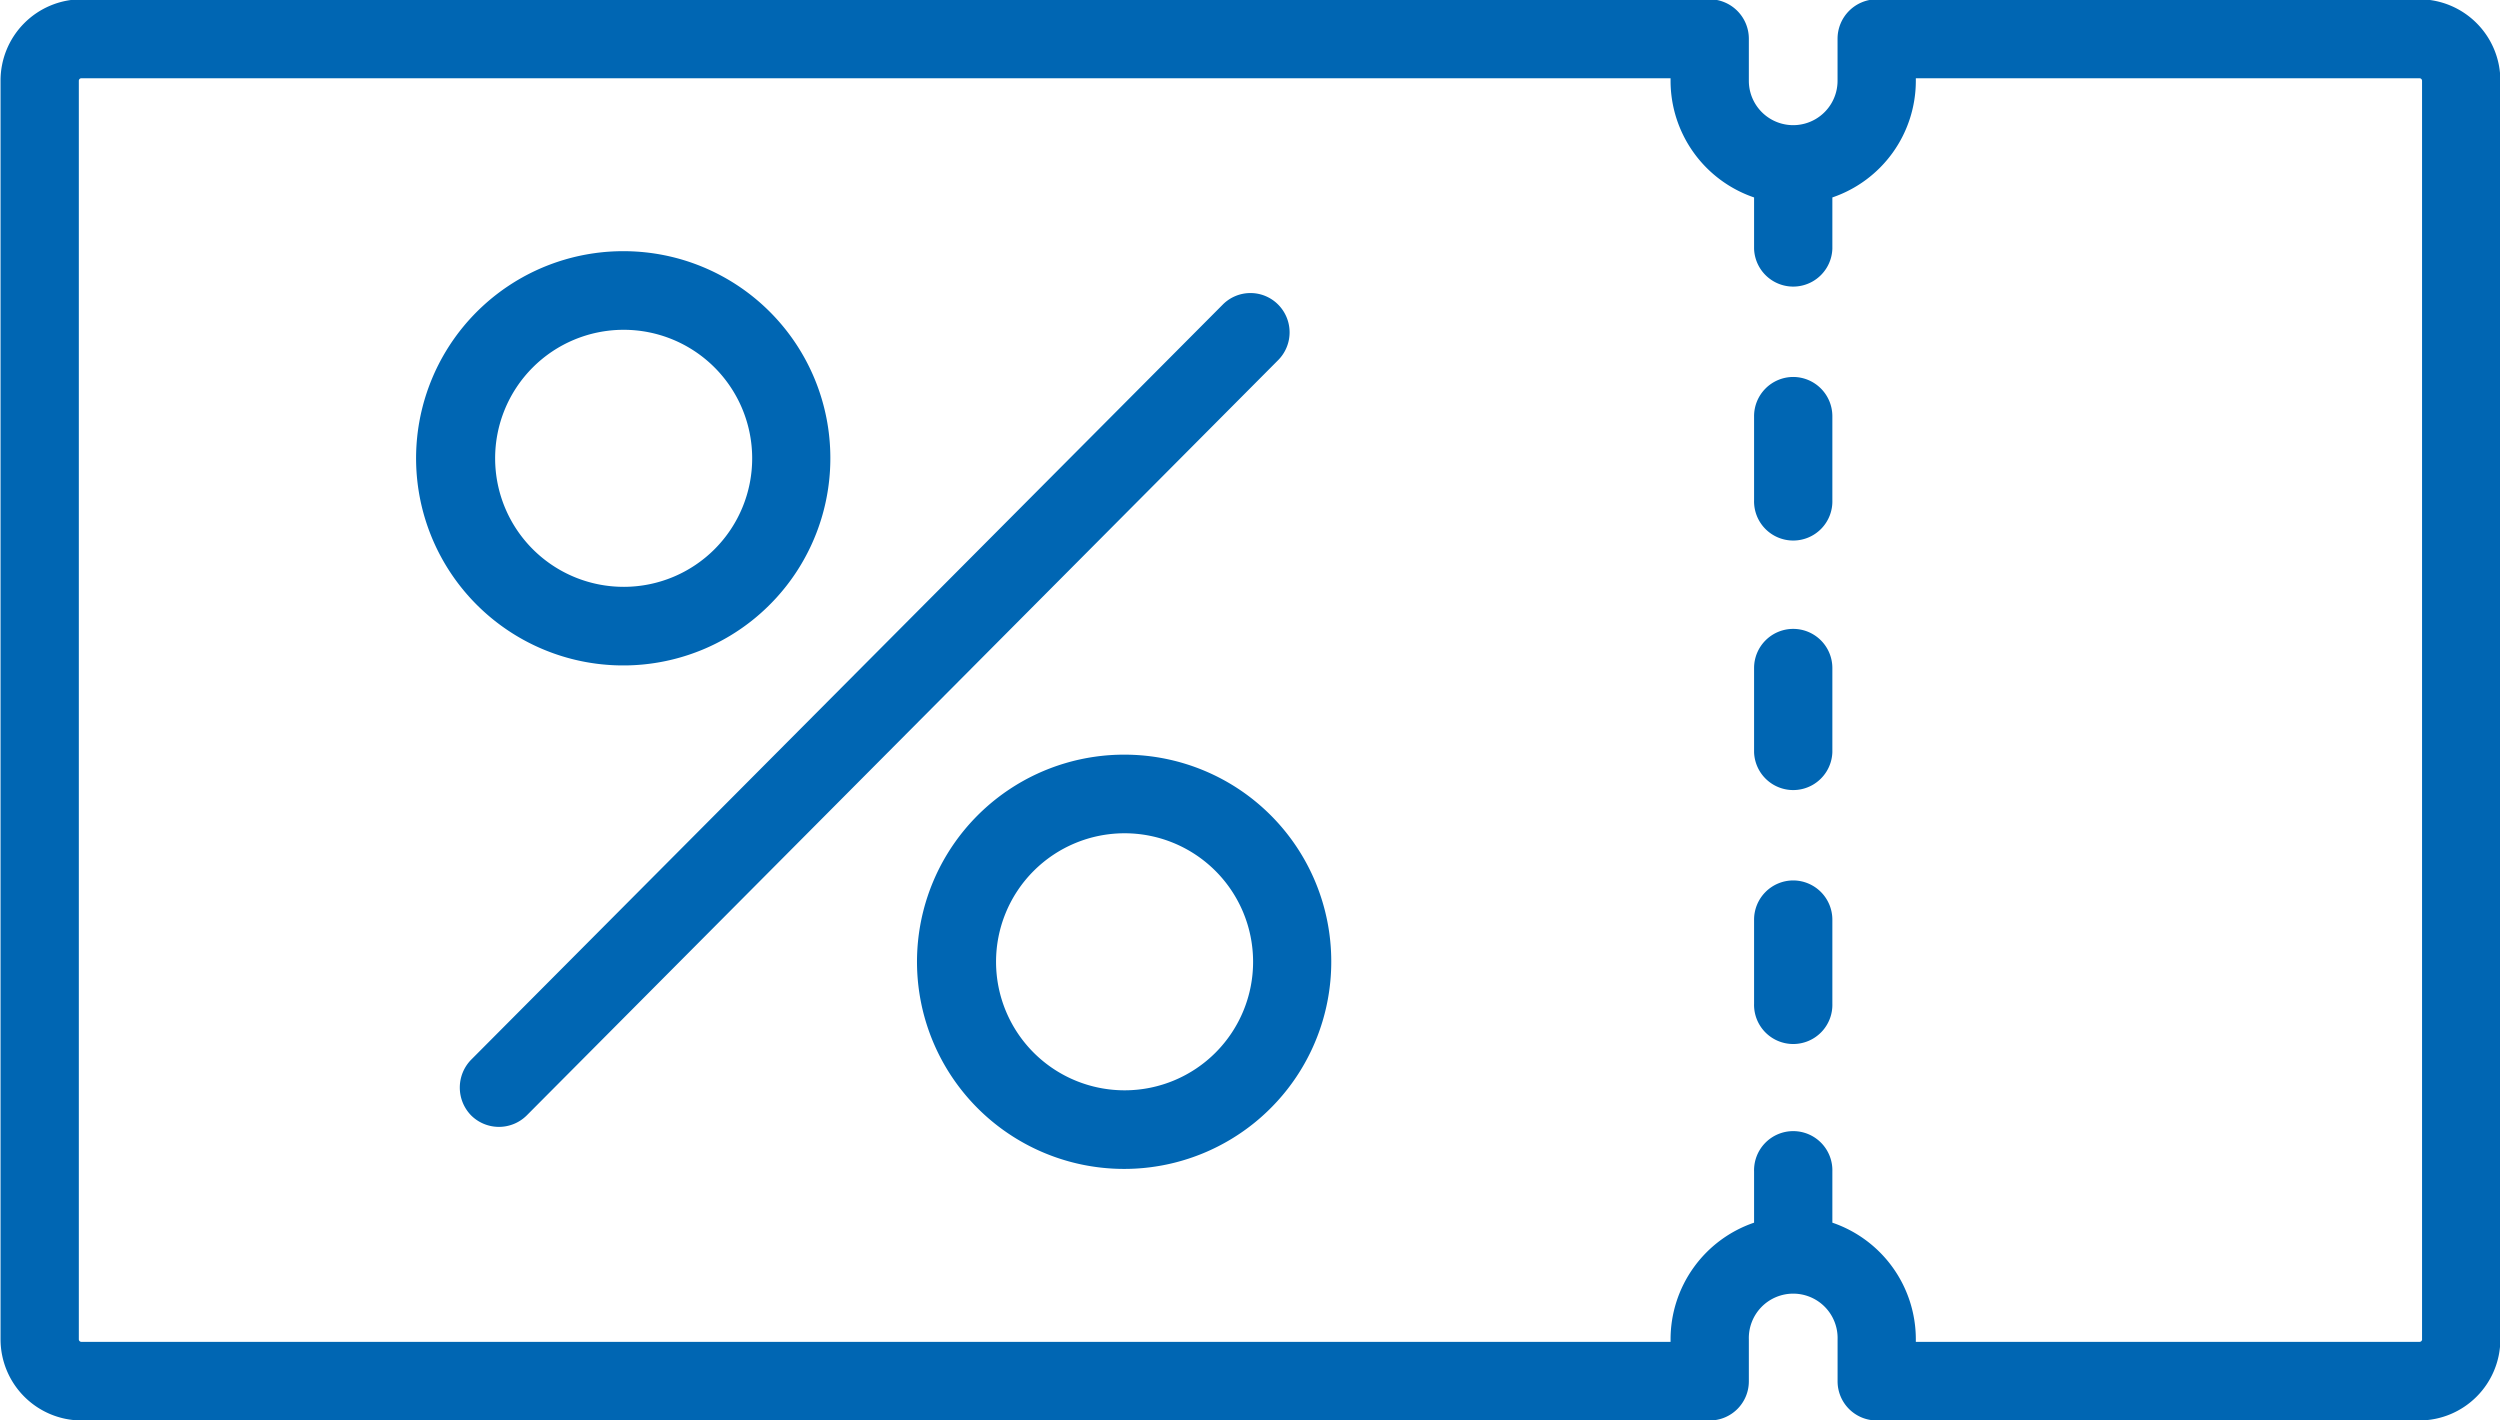 <svg xmlns="http://www.w3.org/2000/svg" width="68.375" height="38.84" viewBox="0 0 68.375 38.84">
<defs>
    <style>
      .cls-1 {
        fill: #0066b3;
        fill-rule: evenodd;
      }
    </style>
  </defs>
  <path class="cls-1" d="M231.391,1050.61H216.547a1.08,1.08,0,0,0-1.071,1.08v1.15a1.213,1.213,0,1,1-2.426,0v-1.15a1.08,1.08,0,0,0-1.071-1.08H167.446a2.223,2.223,0,0,0-2.212,2.23v34.42a2.221,2.221,0,0,0,2.212,2.22h44.533a1.071,1.071,0,0,0,1.071-1.07v-1.15a1.214,1.214,0,1,1,2.427,0v1.15a1.071,1.071,0,0,0,1.07,1.07h14.844a2.222,2.222,0,0,0,2.213-2.22v-34.42A2.224,2.224,0,0,0,231.391,1050.61Zm0.072,36.65a0.07,0.07,0,0,1-.072.07H217.617v-0.07a3.371,3.371,0,0,0-2.283-3.19v-1.4a1.071,1.071,0,1,0-2.141,0v1.4a3.372,3.372,0,0,0-2.284,3.19v0.07H167.446a0.07,0.07,0,0,1-.071-0.07v-34.42a0.07,0.07,0,0,1,.071-0.07h43.463v0.07a3.372,3.372,0,0,0,2.284,3.19v1.4a1.071,1.071,0,0,0,2.141,0v-1.4a3.371,3.371,0,0,0,2.283-3.19v-0.07h13.774a0.069,0.069,0,0,1,.071.07v34.42h0Zm-17.2-26.32a1.073,1.073,0,0,0-1.07,1.08v2.29a1.071,1.071,0,1,0,2.141,0v-2.29A1.074,1.074,0,0,0,214.263,1060.94Zm0,6.89a1.071,1.071,0,0,0-1.07,1.07v2.3a1.071,1.071,0,0,0,2.141,0v-2.3A1.071,1.071,0,0,0,214.263,1067.83Zm0,6.88a1.073,1.073,0,0,0-1.07,1.08v2.29a1.071,1.071,0,1,0,2.141,0v-2.29A1.074,1.074,0,0,0,214.263,1074.71Zm-14.087-15.75a1.067,1.067,0,0,0-1.514,0l-20.554,20.65a1.09,1.09,0,0,0,0,1.53,1.079,1.079,0,0,0,1.514,0l20.554-20.66A1.078,1.078,0,0,0,200.176,1058.96Zm-17.885-1.46a5.665,5.665,0,1,0,5.638,5.66A5.656,5.656,0,0,0,182.291,1057.5Zm0,9.18a3.515,3.515,0,1,1,3.5-3.52A3.513,3.513,0,0,1,182.291,1066.68Zm13.7,4.59a5.665,5.665,0,1,0,5.638,5.66A5.656,5.656,0,0,0,195.993,1071.27Zm0,9.18a3.515,3.515,0,1,1,3.5-3.52A3.513,3.513,0,0,1,195.993,1080.45Z" transform="translate(-165.219 -1050.63)"/>
</svg>
